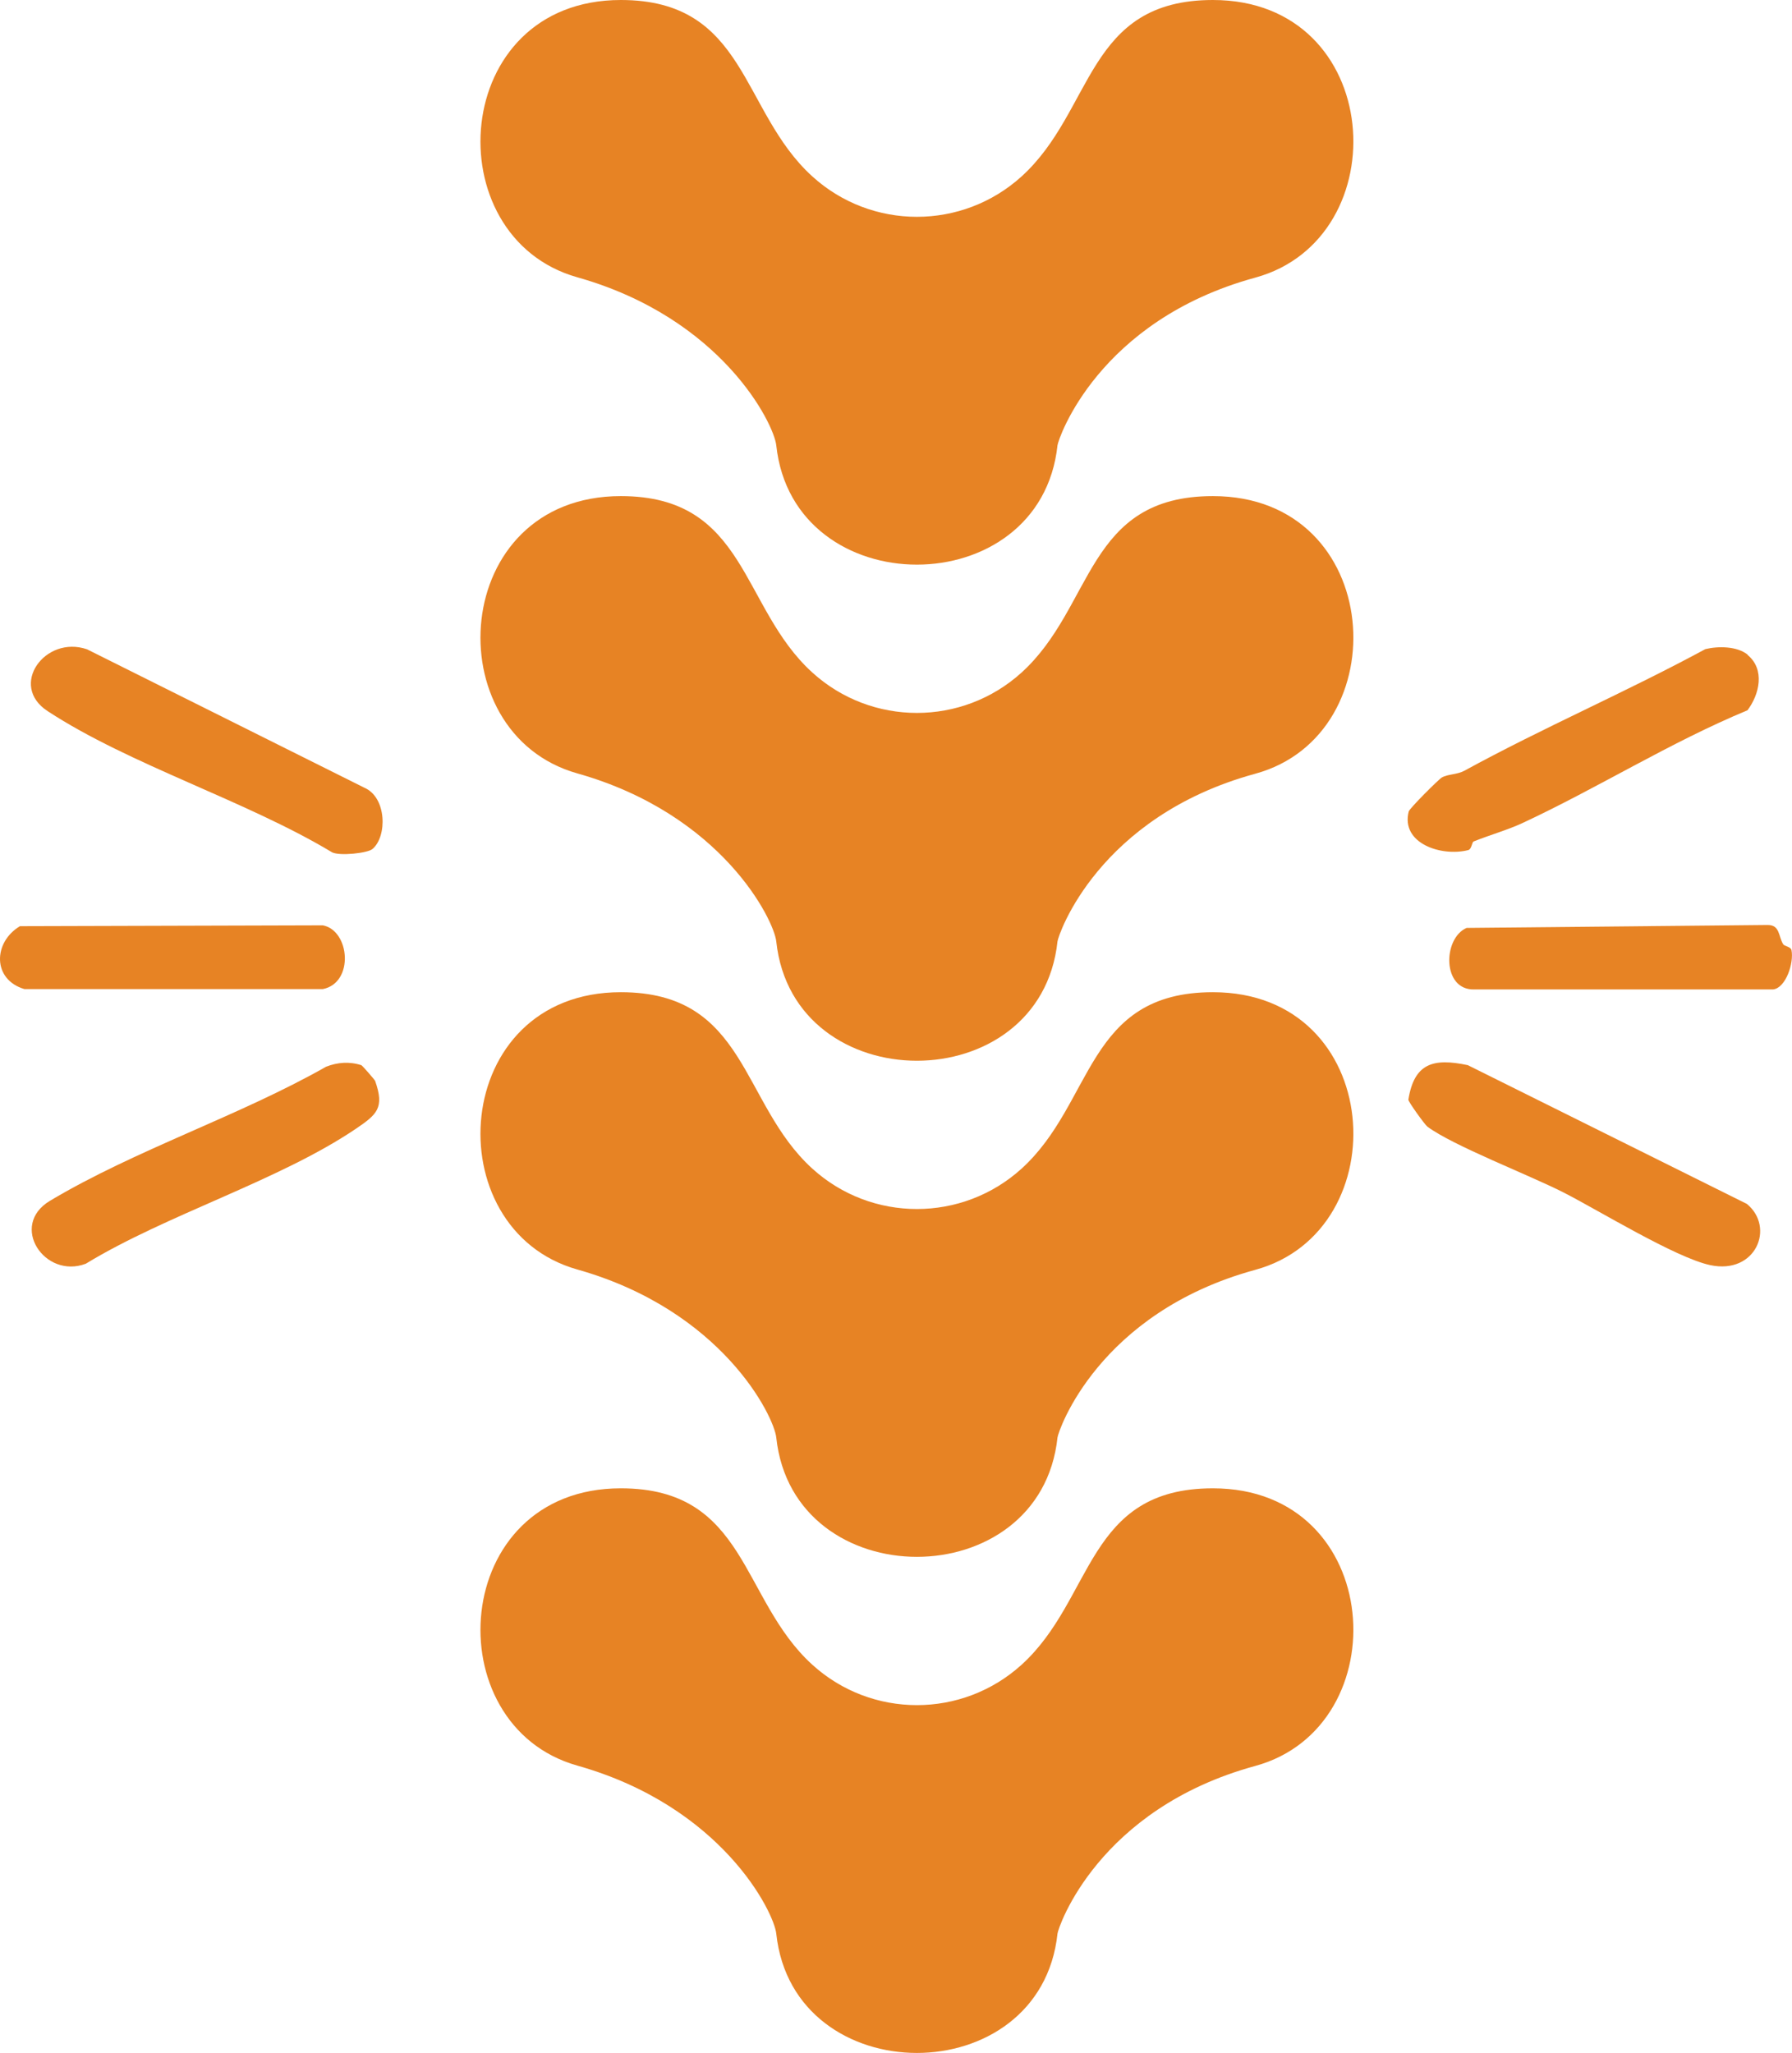 <?xml version="1.0" encoding="UTF-8"?><svg id="_圖層_2" xmlns="http://www.w3.org/2000/svg" viewBox="0 0 103.42 118.47"><defs><style>.cls-1{fill:#e78324;}</style></defs><g id="_圖層_1-2"><path class="cls-1" d="M70,0c-7.32,0-6.85,6.37-11.04,10.18-3.43,3.11-8.66,3.11-12.08,0-4.15-3.77-3.76-10.18-11.05-10.18-9.88,0-10.73,13.68-2.52,16,8.37,2.36,11.36,8.47,11.49,9.7.98,9.18,15.25,9.18,16.23,0,.04-.37,2.34-7.2,11.42-9.68,8.28-2.27,7.47-16.02-2.45-16.02Z"/><path class="cls-1" d="M70,28.63c-7.32,0-6.85,6.37-11.04,10.18-3.43,3.11-8.66,3.11-12.08,0-4.15-3.77-3.76-10.18-11.05-10.18-9.88,0-10.73,13.68-2.52,16,8.37,2.36,11.36,8.47,11.49,9.7.98,9.18,15.25,9.18,16.23,0,.04-.37,2.34-7.2,11.42-9.68,8.28-2.27,7.47-16.02-2.45-16.02Z"/><path class="cls-1" d="M70,57.26c-7.32,0-6.85,6.37-11.04,10.18-3.43,3.11-8.66,3.11-12.08,0-4.15-3.77-3.76-10.18-11.05-10.18-9.88,0-10.73,13.68-2.52,16,8.37,2.36,11.36,8.47,11.49,9.7.98,9.18,15.25,9.18,16.23,0,.04-.37,2.34-7.2,11.42-9.68,8.28-2.27,7.47-16.02-2.45-16.02Z"/><path class="cls-1" d="M70,85.89c-7.32,0-6.85,6.37-11.04,10.18-3.43,3.11-8.66,3.11-12.08,0-4.15-3.77-3.76-10.18-11.05-10.18-9.88,0-10.73,13.68-2.52,16,8.37,2.36,11.36,8.47,11.49,9.7.98,9.18,15.25,9.18,16.23,0,.04-.37,2.34-7.2,11.42-9.68,8.28-2.27,7.47-16.02-2.45-16.02Z"/><path class="cls-1" d="M21.49,49c-.27.23-1.86.41-2.32.19-4.95-2.98-11.68-5.05-16.42-8.15-2.27-1.48-.15-4.4,2.27-3.57l16.01,7.99c1.3.56,1.32,2.83.46,3.54Z"/><path class="cls-1" d="M100.83,69.49c1.62,1.35.5,4.08-2.13,3.52-2.01-.43-6.47-3.18-8.48-4.2s-6.36-2.69-7.84-3.79c-.15-.11-1.12-1.46-1.1-1.56.34-2.11,1.44-2.41,3.43-1.99l16.13,8.02Z"/><path class="cls-1" d="M100.85,37.79c1.03.84.69,2.29,0,3.2-4.48,1.86-8.63,4.48-13.01,6.52-.87.4-1.9.69-2.79,1.05-.11.04-.11.45-.32.5-1.54.39-3.9-.38-3.43-2.23.05-.18,1.71-1.84,1.91-1.96.34-.2.87-.16,1.3-.39,4.55-2.49,9.35-4.55,13.91-7.02.75-.18,1.83-.17,2.44.32Z"/><path class="cls-1" d="M20.86,61.48c.06.02.77.84.79.9.55,1.56.11,1.93-1.11,2.76-4.42,2.99-10.93,4.95-15.59,7.79-2.38.9-4.44-2.21-2.07-3.63,4.92-2.94,10.92-4.89,15.94-7.74.66-.26,1.37-.31,2.06-.08Z"/><path class="cls-1" d="M1.16,53.45l17.47-.05c1.57.3,1.82,3.32,0,3.68H1.41c-1.86-.55-1.81-2.7-.26-3.63Z"/><path class="cls-1" d="M102.91,54.49c.07.12.44.14.48.34.15.73-.32,2.18-1.06,2.27h-17.25c-1.86.05-1.82-2.95-.44-3.55l17.38-.17c.71,0,.61.65.89,1.11Z"/></g></svg>